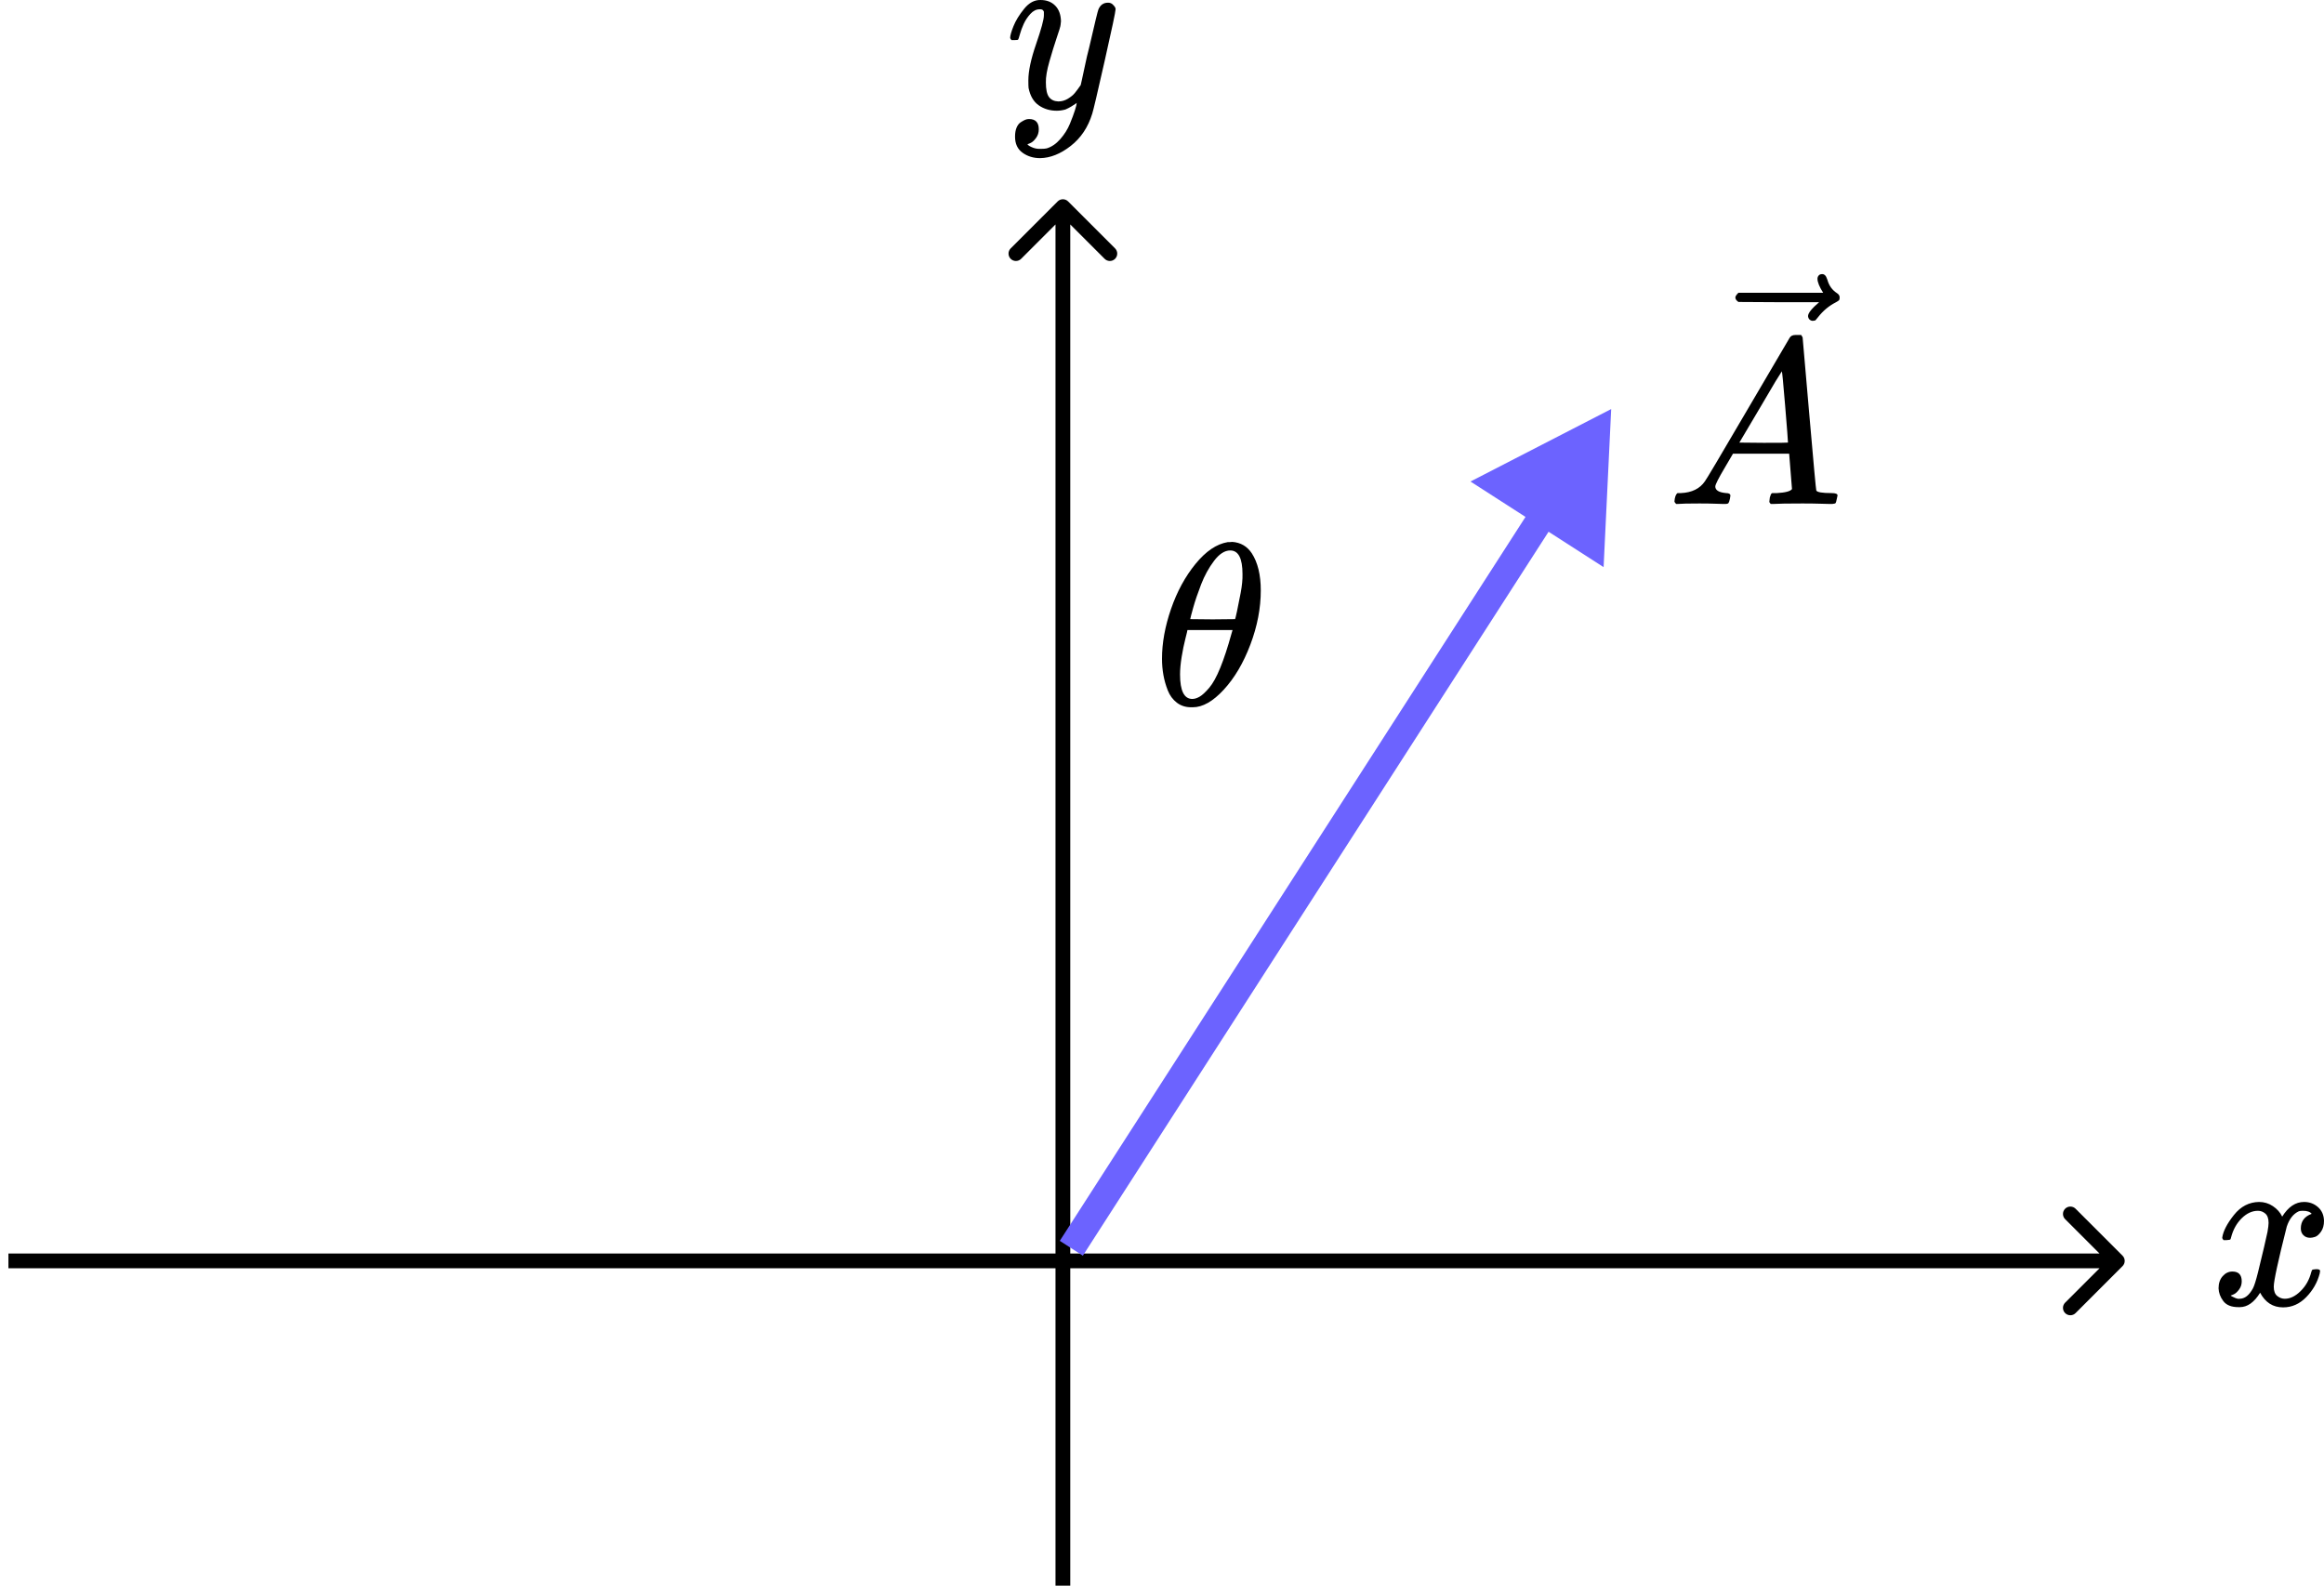 <svg width="1102" height="756" viewBox="0 0 1102 756" fill="none" xmlns="http://www.w3.org/2000/svg">
<g filter="url(#filter0_d_6_20)">
<path d="M1006.47 596.475C1007.84 595.108 1007.84 592.892 1006.47 591.525L984.201 569.251C982.834 567.884 980.618 567.884 979.251 569.251C977.884 570.618 977.884 572.834 979.251 574.201L999.05 594L979.251 613.799C977.884 615.166 977.884 617.382 979.251 618.749C980.618 620.116 982.834 620.116 984.201 618.749L1006.47 596.475ZM4 597.5H1004V590.5H4V597.5Z" fill="black"/>
</g>
<g filter="url(#filter1_d_6_20)">
<path d="M506.475 91.525C505.108 90.158 502.892 90.158 501.525 91.525L479.251 113.799C477.884 115.166 477.884 117.382 479.251 118.749C480.618 120.116 482.834 120.116 484.201 118.749L504 98.95L523.799 118.749C525.166 120.116 527.382 120.116 528.749 118.749C530.116 117.382 530.116 115.166 528.749 113.799L506.475 91.525ZM507.5 748L507.5 94H500.5L500.5 748H507.5Z" fill="black"/>
</g>
<path d="M764 194L697.275 228.366L760.399 268.969L764 194ZM513.467 595.516L737.82 246.717L726.886 239.685L502.533 588.484L513.467 595.516Z" fill="#6C63FF"/>
<path d="M551 312.395C551 304.935 552.426 297.074 555.278 288.811C558.13 280.547 562.006 273.417 566.905 267.421C571.805 261.424 576.887 257.987 582.153 257.11C582.226 257.11 582.518 257.11 583.03 257.11C583.542 257.11 583.981 257.073 584.346 257C588.295 257.293 591.367 259.084 593.561 262.375C596.413 266.763 597.839 272.649 597.839 280.035C597.839 288.445 596.193 297.001 592.902 305.703C589.612 314.406 585.407 321.536 580.288 327.093C575.169 332.651 570.269 335.43 565.589 335.43H564.821C562.189 335.43 559.922 334.699 558.02 333.236C556.119 331.773 554.693 329.836 553.742 327.422C552.792 325.009 552.097 322.559 551.658 320.073C551.219 317.587 551 315.027 551 312.395ZM589.173 272.247C589.173 264.788 587.235 261.059 583.359 261.059C580.727 261.059 578.167 262.704 575.681 265.995C573.194 269.286 571.147 273.015 569.538 277.183C567.929 281.352 566.686 285.008 565.808 288.153C564.931 291.297 564.456 293.125 564.382 293.637C567.966 293.71 571.512 293.747 575.023 293.747L585.663 293.637C585.736 293.564 586.028 292.357 586.54 290.017C587.052 287.677 587.637 284.752 588.295 281.242C588.953 277.732 589.246 274.734 589.173 272.247ZM559.556 319.854C559.556 327.605 561.494 331.481 565.37 331.481C566.467 331.481 567.637 331.115 568.88 330.384C570.123 329.653 571.622 328.263 573.377 326.216C575.132 324.168 576.887 320.987 578.642 316.673C580.397 312.358 582.153 307.02 583.908 300.657L584.456 298.793H563.066C563.066 299.012 562.737 300.402 562.079 302.961C561.421 305.52 560.836 308.372 560.324 311.517C559.812 314.661 559.556 317.44 559.556 319.854Z" fill="black"/>
<path d="M1053.75 586.924C1054.22 583.834 1056.07 580.265 1059.29 576.218C1062.51 572.171 1066.48 570.111 1071.2 570.037C1073.59 570.037 1075.79 570.699 1077.77 572.024C1079.75 573.348 1081.23 575.004 1082.18 576.991C1085.06 572.355 1088.52 570.037 1092.55 570.037C1095.09 570.037 1097.28 570.846 1099.13 572.465C1100.97 574.084 1101.93 576.255 1102 578.977C1102 581.111 1101.52 582.841 1100.56 584.165C1099.6 585.49 1098.68 586.299 1097.79 586.593C1096.9 586.888 1096.11 587.035 1095.43 587.035C1094.13 587.035 1093.07 586.63 1092.25 585.821C1091.43 585.011 1091.01 583.944 1091.01 582.62C1091.01 579.235 1092.73 576.917 1096.15 575.666C1095.39 574.71 1094.03 574.231 1092.04 574.231C1091.15 574.231 1090.5 574.305 1090.09 574.452C1087.49 575.629 1085.57 578.058 1084.34 581.737C1080.23 597.999 1078.18 607.491 1078.18 610.214C1078.18 612.274 1078.73 613.746 1079.82 614.629C1080.92 615.512 1082.12 615.953 1083.42 615.953C1085.95 615.953 1088.45 614.739 1090.91 612.311C1093.38 609.882 1095.05 606.902 1095.94 603.37C1096.15 602.634 1096.35 602.23 1096.56 602.156C1096.76 602.083 1097.31 602.009 1098.2 601.935H1098.61C1099.64 601.935 1100.15 602.23 1100.15 602.818C1100.15 602.892 1100.08 603.297 1099.95 604.033C1098.85 608.227 1096.73 611.943 1093.58 615.18C1090.43 618.418 1086.77 620.037 1082.6 620.037C1077.8 620.037 1074.18 617.719 1071.71 613.083C1068.91 617.646 1065.69 619.927 1062.06 619.927H1061.45C1058.09 619.927 1055.7 618.97 1054.26 617.057C1052.82 615.144 1052.07 613.12 1052 610.986C1052 608.632 1052.65 606.718 1053.95 605.247C1055.25 603.775 1056.79 603.039 1058.57 603.039C1061.51 603.039 1062.99 604.584 1062.99 607.675C1062.99 609.147 1062.57 610.434 1061.75 611.538C1060.93 612.642 1060.15 613.378 1059.39 613.746C1058.64 614.114 1058.19 614.297 1058.06 614.297L1057.75 614.408C1057.75 614.481 1057.95 614.629 1058.37 614.849C1058.78 615.07 1059.32 615.328 1060.01 615.622C1060.69 615.916 1061.34 616.027 1061.96 615.953C1064.42 615.953 1066.54 614.297 1068.32 610.986C1068.94 609.809 1069.73 607.307 1070.69 603.481C1071.64 599.654 1072.6 595.681 1073.56 591.56C1074.52 587.439 1075.07 585.011 1075.2 584.275C1075.55 582.289 1075.72 580.854 1075.72 579.971C1075.72 577.91 1075.2 576.439 1074.18 575.556C1073.15 574.673 1071.99 574.231 1070.69 574.231C1067.95 574.231 1065.38 575.409 1062.99 577.763C1060.59 580.118 1058.91 583.135 1057.95 586.814C1057.82 587.476 1057.65 587.844 1057.44 587.918C1057.24 587.991 1056.69 588.065 1055.8 588.139H1054.36C1053.95 587.697 1053.75 587.292 1053.75 586.924Z" fill="black"/>
<path d="M479 17.97C479 16.888 479.526 15.033 480.578 12.406C481.63 9.779 483.314 7.035 485.628 4.176C487.943 1.317 490.538 -0.074 493.413 0.003C496.289 0.003 498.604 0.892 500.357 2.669C502.111 4.446 503.022 6.919 503.093 10.088C502.952 11.556 502.847 12.367 502.777 12.522C502.777 12.754 502.216 14.531 501.094 17.854C499.971 21.177 498.814 24.925 497.622 29.098C496.429 33.271 495.868 36.593 495.938 39.066C495.938 42.389 496.429 44.708 497.411 46.021C498.393 47.335 499.866 48.031 501.83 48.108C503.443 48.108 504.951 47.683 506.354 46.833C507.757 45.983 508.844 45.094 509.615 44.167C510.387 43.239 511.334 41.964 512.456 40.341C512.456 40.264 512.631 39.491 512.982 38.023C513.333 36.555 513.824 34.275 514.455 31.184C515.086 28.093 515.753 25.234 516.454 22.607C519.119 11.015 520.592 4.949 520.873 4.408C521.784 2.321 523.292 1.278 525.397 1.278C526.308 1.278 527.045 1.549 527.606 2.09C528.167 2.63 528.553 3.094 528.763 3.481C528.974 3.867 529.044 4.215 528.974 4.524C528.974 5.528 527.255 13.642 523.819 28.866C520.382 44.089 518.418 52.435 517.927 53.904C515.963 60.317 512.561 65.418 507.722 69.204C502.882 72.991 498.043 74.923 493.203 75C490.047 75 487.276 74.15 484.892 72.45C482.507 70.75 481.315 68.2 481.315 64.799C481.315 63.099 481.56 61.67 482.051 60.511C482.542 59.352 483.208 58.501 484.05 57.961C484.892 57.42 485.593 57.033 486.154 56.801C486.715 56.569 487.311 56.454 487.943 56.454C491.029 56.454 492.572 58.076 492.572 61.322C492.572 62.868 492.151 64.22 491.309 65.379C490.468 66.538 489.661 67.311 488.89 67.697C488.118 68.084 487.662 68.277 487.522 68.277L487.206 68.393C487.346 68.779 488.013 69.243 489.205 69.784C490.398 70.325 491.59 70.595 492.782 70.595H493.624C494.816 70.595 495.728 70.518 496.359 70.363C498.674 69.668 500.813 68.2 502.777 65.959C504.741 63.718 506.249 61.322 507.301 58.772C508.353 56.222 509.16 54.058 509.721 52.281C510.282 50.503 510.562 49.344 510.562 48.803L509.931 49.267C509.51 49.576 508.844 50.001 507.932 50.542C507.02 51.083 506.109 51.547 505.197 51.933C503.794 52.319 502.426 52.513 501.094 52.513C497.867 52.513 495.027 51.663 492.572 49.962C490.117 48.262 488.504 45.519 487.732 41.732C487.662 41.191 487.627 39.994 487.627 38.139C487.627 33.734 488.854 27.977 491.309 20.868C493.764 13.758 494.992 9.238 494.992 7.306C494.992 7.228 494.992 7.151 494.992 7.074C494.992 6.378 494.992 5.915 494.992 5.683C494.992 5.451 494.851 5.181 494.571 4.871C494.29 4.562 493.904 4.408 493.413 4.408H492.993C491.379 4.408 489.907 5.142 488.574 6.61C487.241 8.078 486.189 9.663 485.418 11.363C484.646 13.063 484.05 14.686 483.629 16.231C483.208 17.777 482.928 18.627 482.787 18.781C482.647 18.936 482.086 19.013 481.104 19.013H479.631C479.21 18.549 479 18.202 479 17.97Z" fill="black"/>
<path d="M813.36 230.719C813.36 232.509 815.076 233.554 818.508 233.852C819.851 233.852 820.523 234.262 820.523 235.083C820.523 235.158 820.448 235.643 820.299 236.538C820.075 237.582 819.851 238.254 819.627 238.552C819.403 238.851 818.919 239 818.172 239C818.023 239 817.576 239 816.83 239C816.084 239 814.815 238.963 813.025 238.888C811.234 238.813 808.847 238.776 805.862 238.776C800.565 238.776 797.171 238.851 795.679 239H794.783C794.261 238.478 794 238.067 794 237.769C794.149 235.755 794.634 234.449 795.455 233.852H797.022C802.244 233.628 806.049 231.763 808.436 228.257C808.884 227.809 815.636 216.432 828.692 194.124C841.748 171.817 848.388 160.514 848.612 160.216C849.134 159.32 850.029 158.873 851.298 158.873H852.193H854.095C854.543 159.544 854.767 159.917 854.767 159.992L857.9 196.139C859.989 220.236 861.108 232.397 861.258 232.621C861.631 233.442 864.055 233.852 868.532 233.852C870.397 233.852 871.33 234.225 871.33 234.971C871.33 235.12 871.218 235.643 870.994 236.538C870.77 237.657 870.584 238.329 870.434 238.552C870.285 238.776 869.763 238.925 868.868 239C868.644 239 868.121 239 867.301 239C866.48 239 865.025 238.963 862.936 238.888C860.847 238.813 858.124 238.776 854.767 238.776C847.754 238.776 843.166 238.851 841.002 239H839.659C839.211 238.552 838.988 238.217 838.988 237.993C838.988 237.769 839.062 237.098 839.211 235.978C839.51 235.009 839.734 234.412 839.883 234.188L840.331 233.852H842.569C846.598 233.628 848.985 232.994 849.731 231.95L848.388 215.163H821.754L817.949 221.654C814.89 226.802 813.36 229.823 813.36 230.719ZM847.829 209.903C847.829 209.083 847.381 203.264 846.486 192.446C845.59 181.628 845.068 176.181 844.919 176.107L841.897 180.919C840.704 182.933 838.354 186.925 834.847 192.893L824.775 209.903L836.302 210.015C843.986 210.015 847.829 209.978 847.829 209.903Z" fill="black"/>
<path d="M861.817 132.238C861.817 131.641 862.004 131.119 862.377 130.671C862.75 130.224 863.309 130 864.055 130C864.578 130 865.025 130.187 865.398 130.56C865.771 130.858 866.144 131.567 866.517 132.686C867.264 135.446 868.793 137.573 871.106 139.065C871.926 139.587 872.337 140.258 872.337 141.079C872.337 141.751 872.225 142.198 872.001 142.422C871.777 142.646 871.255 142.982 870.434 143.429C867.226 145.071 864.428 147.421 862.041 150.479C861.892 150.629 861.705 150.852 861.482 151.151C861.258 151.449 861.071 151.673 860.922 151.822C860.773 151.972 860.586 152.046 860.362 152.046C860.139 152.046 859.877 152.084 859.579 152.158C859.057 152.158 858.572 151.972 858.124 151.599C857.677 151.226 857.415 150.666 857.341 149.92C857.341 148.502 859.094 146.302 862.601 143.317H843.464L824.328 143.205C823.358 142.534 822.873 141.825 822.873 141.079C822.873 140.557 823.358 139.811 824.328 138.841H864.503C862.713 136.006 861.817 133.805 861.817 132.238Z" fill="black"/>
<defs>
<filter id="filter0_d_6_20" x="0" y="568.226" width="1011.5" height="59.548" filterUnits="userSpaceOnUse" color-interpolation-filters="sRGB">
<feFlood flood-opacity="0" result="BackgroundImageFix"/>
<feColorMatrix in="SourceAlpha" type="matrix" values="0 0 0 0 0 0 0 0 0 0 0 0 0 0 0 0 0 0 127 0" result="hardAlpha"/>
<feOffset dy="4"/>
<feGaussianBlur stdDeviation="2"/>
<feComposite in2="hardAlpha" operator="out"/>
<feColorMatrix type="matrix" values="0 0 0 0 0 0 0 0 0 0 0 0 0 0 0 0 0 0 0.25 0"/>
<feBlend mode="normal" in2="BackgroundImageFix" result="effect1_dropShadow_6_20"/>
<feBlend mode="normal" in="SourceGraphic" in2="effect1_dropShadow_6_20" result="shape"/>
</filter>
<filter id="filter1_d_6_20" x="474.226" y="90.5" width="59.548" height="665.5" filterUnits="userSpaceOnUse" color-interpolation-filters="sRGB">
<feFlood flood-opacity="0" result="BackgroundImageFix"/>
<feColorMatrix in="SourceAlpha" type="matrix" values="0 0 0 0 0 0 0 0 0 0 0 0 0 0 0 0 0 0 127 0" result="hardAlpha"/>
<feOffset dy="4"/>
<feGaussianBlur stdDeviation="2"/>
<feComposite in2="hardAlpha" operator="out"/>
<feColorMatrix type="matrix" values="0 0 0 0 0 0 0 0 0 0 0 0 0 0 0 0 0 0 0.25 0"/>
<feBlend mode="normal" in2="BackgroundImageFix" result="effect1_dropShadow_6_20"/>
<feBlend mode="normal" in="SourceGraphic" in2="effect1_dropShadow_6_20" result="shape"/>
</filter>
</defs>
</svg>
